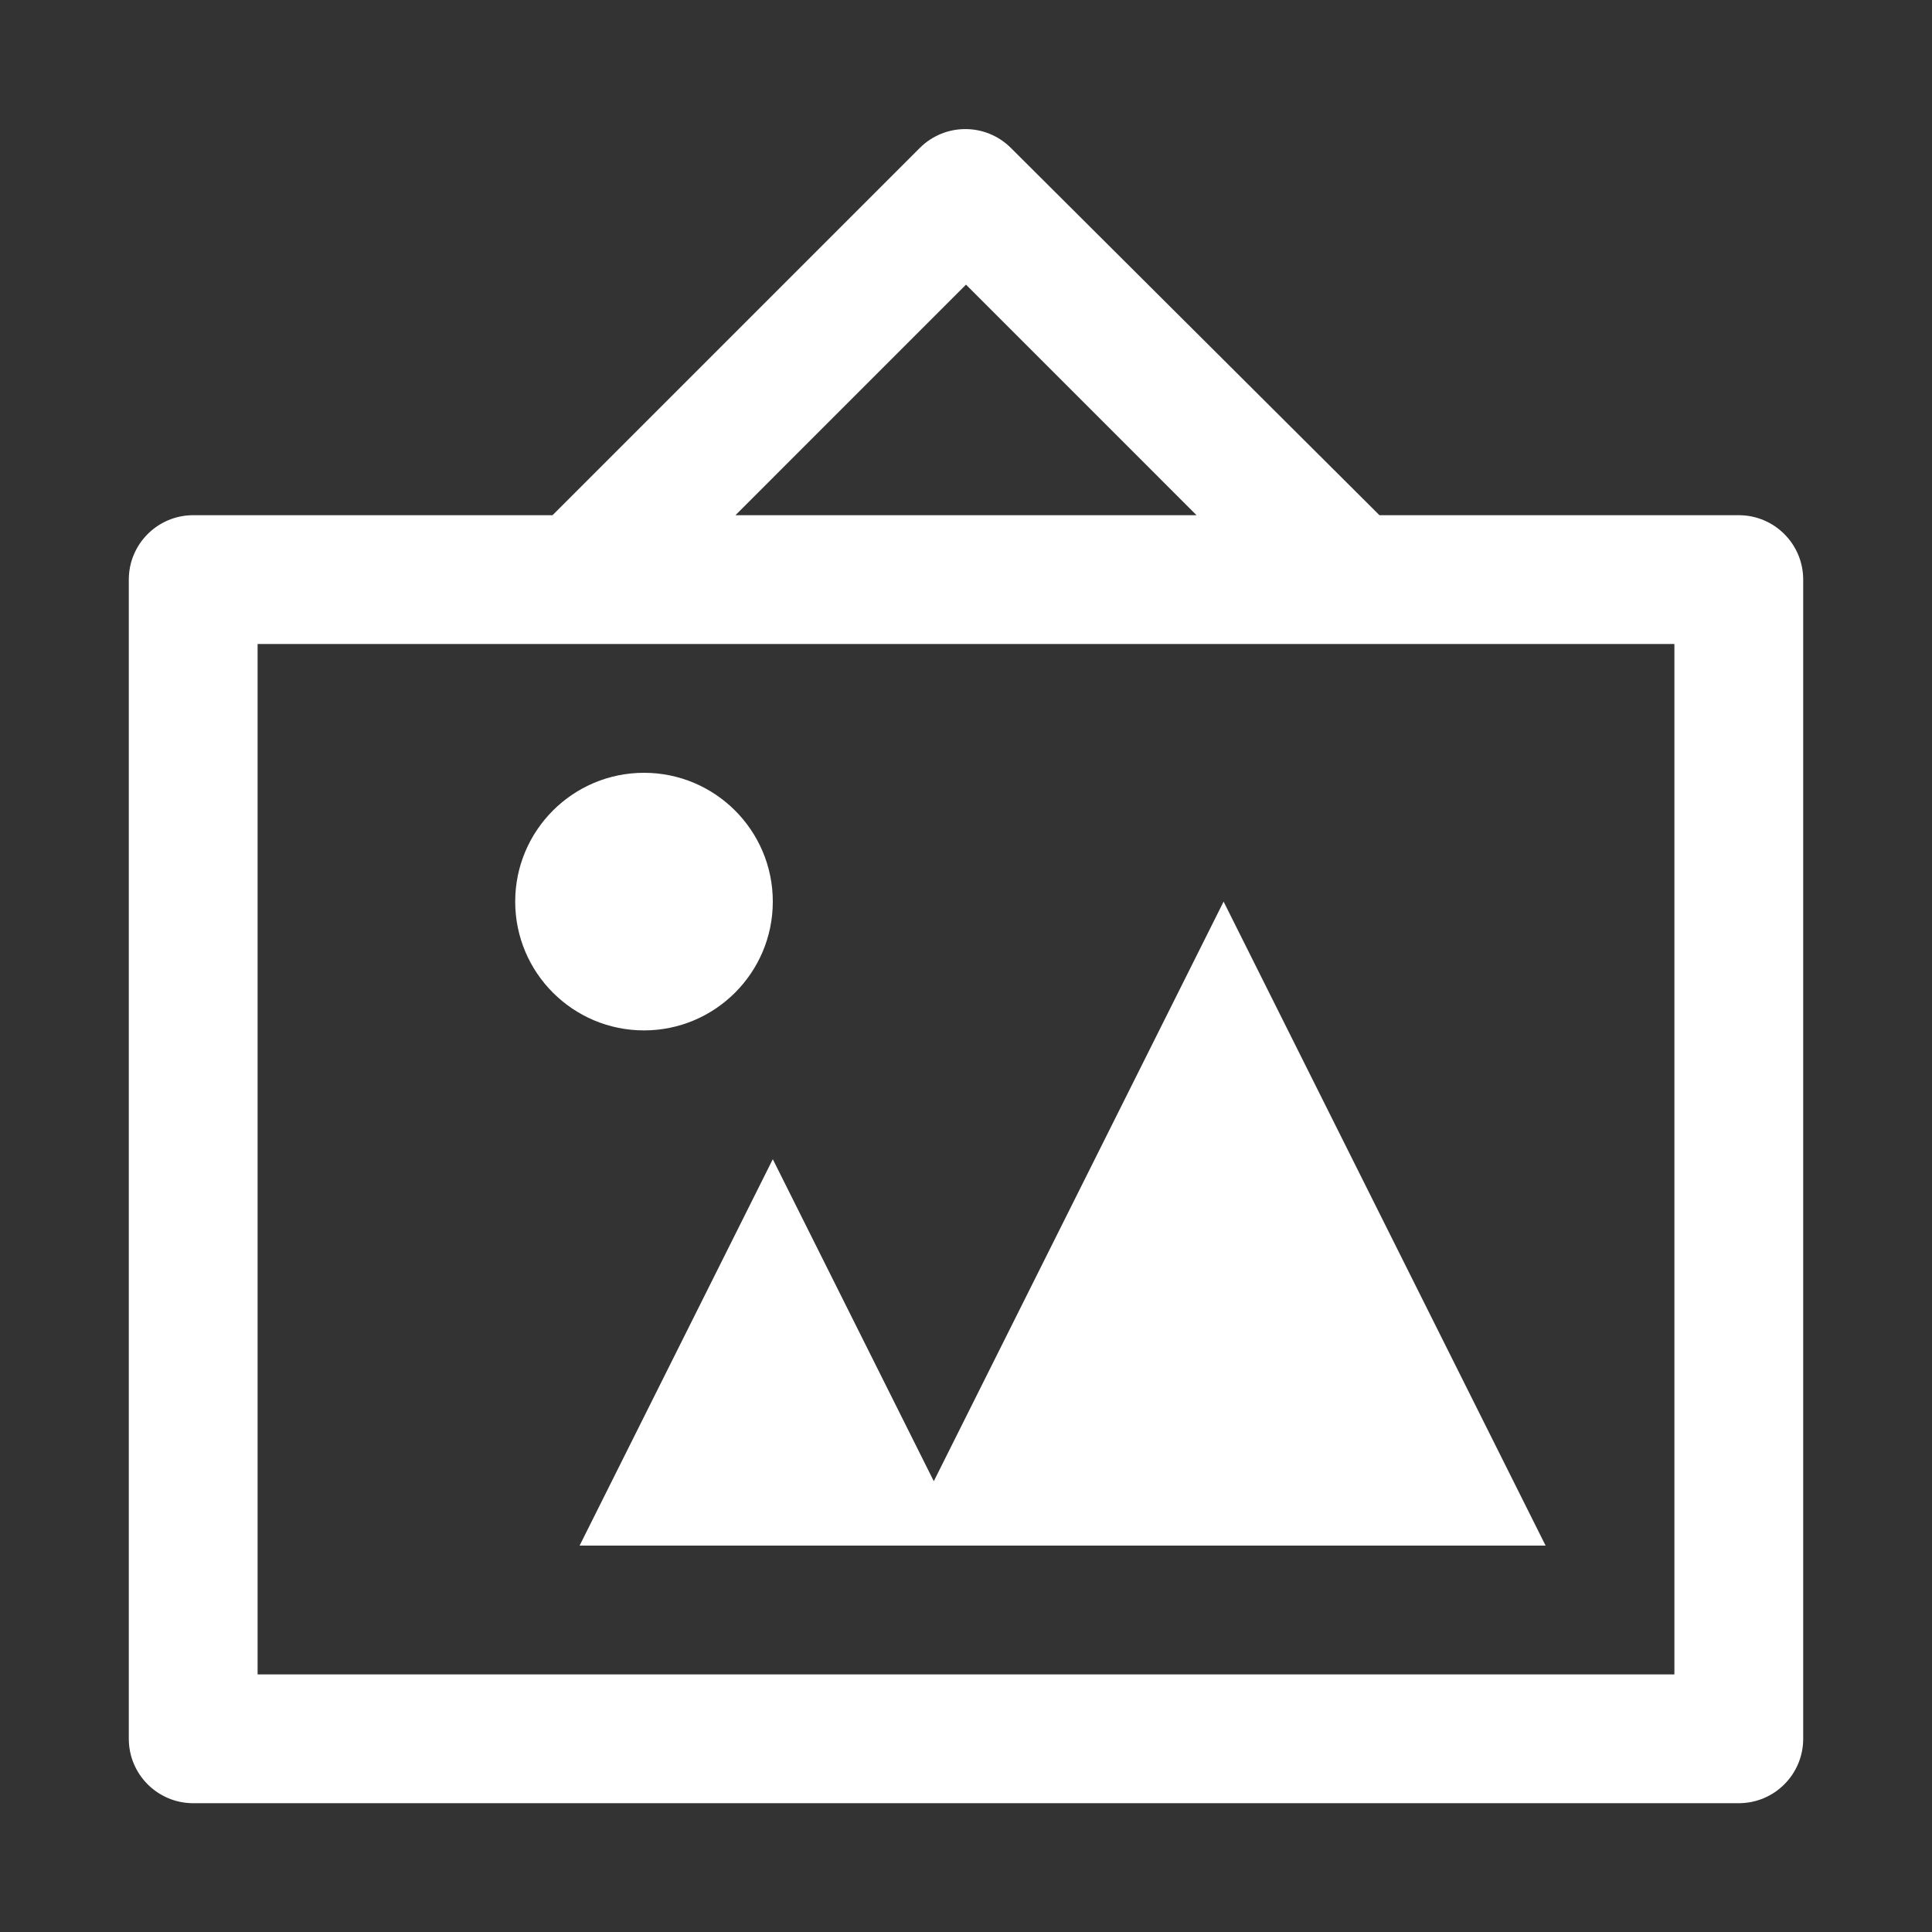 <svg version="1.1" xmlns="http://www.w3.org/2000/svg" xlink="http://www.w3.org/1999/xlink" x="0px" y="0px" width="15px" height="15px" viewBox="0 0 15 15" style="enable-background:new 0 0 15 15;" space="preserve"><rect x="0" y="0" width="15" height="15" fill="#333333" stroke="none"/><path d="M10.71,4L7.85,1.15C7.655,0.954,7.339,0.953,7.143,1.147C7.142,1.148,7.141,1.149,7.14,1.15L4.29,4H1.5C1.224,4,1,4.224,1,4.5v9C1,13.776,1.224,14,1.5,14h12c0.276,0,0.5,-0.224,0.5,-0.5v-9C14,4.224,13.776,4,13.5,4H10.71zM7.5,2.21L9.29,4H5.71L7.5,2.21zM13,13H2V5h11V13zM5,8C4.448,8,4,7.552,4,7s0.448,-1,1,-1s1,0.448,1,1S5.552,8,5,8zM12,12H4.5L6,9l1.25,2.5L9.5,7L12,12z" fill="#FFFFFF"/></svg>